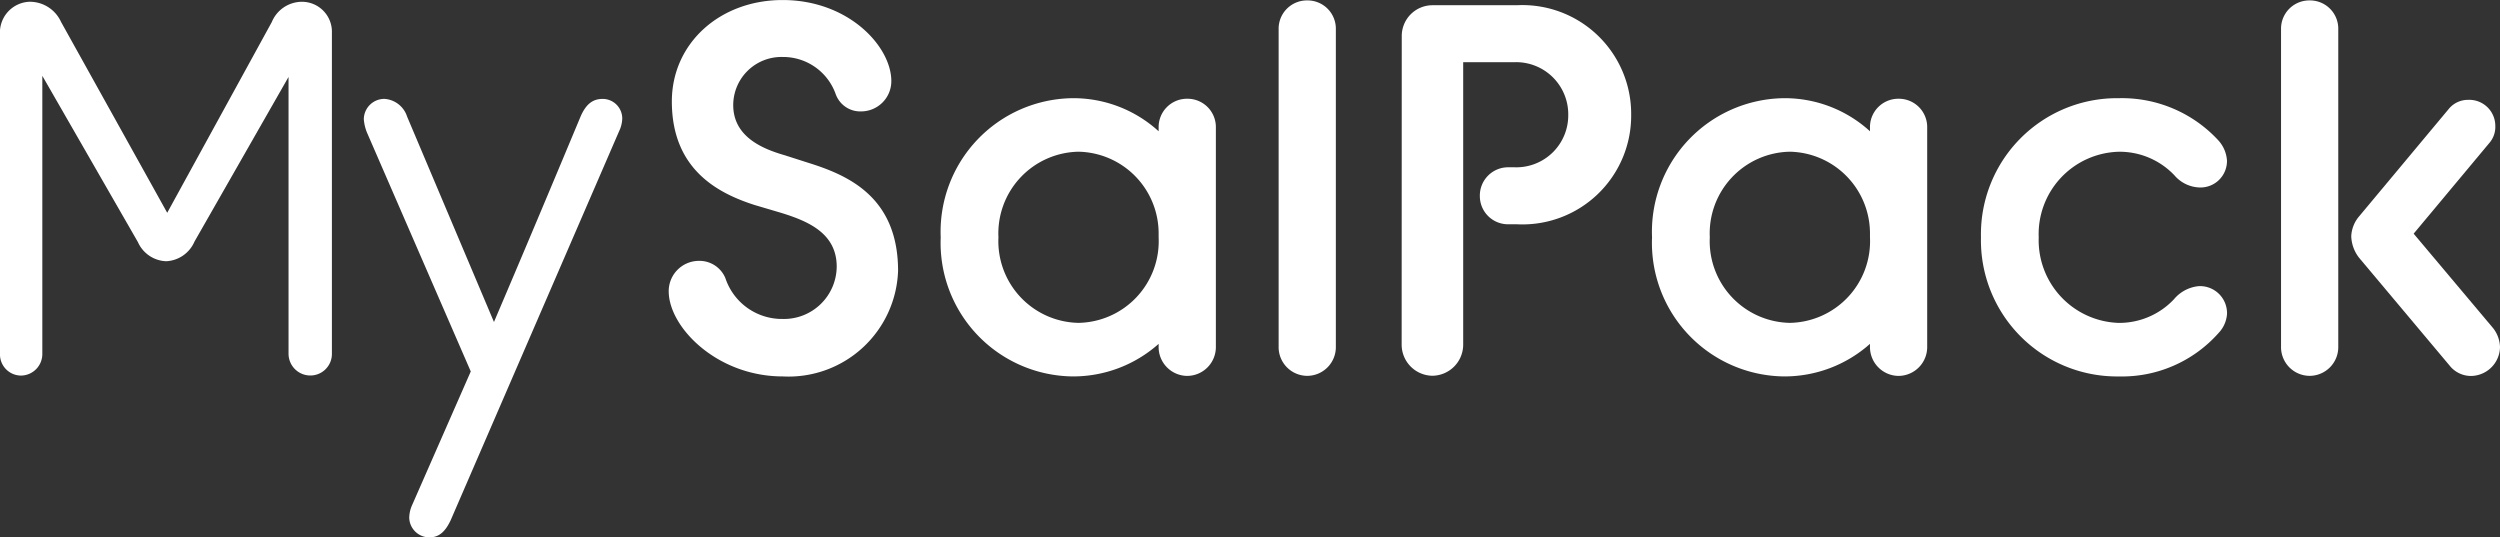 <svg id="MSP_logo" data-name="MSP logo" xmlns="http://www.w3.org/2000/svg" width="130" height="27.944" viewBox="0 0 130 27.944">
  <rect x="0" y="0" width="130" height="27.944" fill="#333333" stroke="none"/>
  <path id="Path_10" data-name="Path 10" d="M-2984.874,2478.26a1.574,1.574,0,0,1,1.569-1.577,1.457,1.457,0,0,1,1.379.9,3.1,3.1,0,0,0,2.975,2.121,2.745,2.745,0,0,0,2.813-2.719c0-1.74-1.487-2.366-2.894-2.8l-1.379-.408c-1.866-.6-4.3-1.822-4.3-5.383,0-3.018,2.489-5.274,5.761-5.274,3.435,0,5.652,2.419,5.652,4.214a1.573,1.573,0,0,1-1.568,1.577,1.356,1.356,0,0,1-1.325-.9,2.9,2.9,0,0,0-2.759-1.93,2.506,2.506,0,0,0-2.569,2.5c0,1.658,1.542,2.283,2.677,2.61l1.19.381c2,.625,4.705,1.713,4.705,5.628a5.7,5.7,0,0,1-6,5.492C-2982.359,2482.692-2984.874,2480.136-2984.874,2478.26Z" transform="translate(3019.647 -2463.118)" fill="#fff"/>
  <path id="Path_11" data-name="Path 11" d="M-2831.472,2527.508a6.685,6.685,0,0,1-4.49,1.693,6.945,6.945,0,0,1-6.842-7.234,6.944,6.944,0,0,1,6.842-7.234,6.576,6.576,0,0,1,4.49,1.72v-.191a1.473,1.473,0,0,1,1.488-1.5,1.473,1.473,0,0,1,1.488,1.5v11.383a1.5,1.5,0,0,1-1.488,1.529,1.5,1.5,0,0,1-1.488-1.529Zm0-5.542v-.191a4.25,4.25,0,0,0-4.165-4.259,4.248,4.248,0,0,0-4.165,4.45,4.248,4.248,0,0,0,4.165,4.45A4.248,4.248,0,0,0-2831.472,2521.967Z" transform="translate(2891.721 -2509.627)" fill="#fff"/>
  <path id="Path_12" data-name="Path 12" d="M-2664.335,2464.884a1.47,1.47,0,0,1,1.487-1.5,1.47,1.47,0,0,1,1.488,1.5v16.5a1.494,1.494,0,0,1-1.488,1.522,1.493,1.493,0,0,1-1.487-1.522Z" transform="translate(2730.824 -2463.362)" fill="#fff"/>
  <path id="Path_13" data-name="Path 13" d="M-2599.686,2467.41a1.6,1.6,0,0,1,1.6-1.577h4.381a5.659,5.659,0,0,1,5.949,5.709,5.654,5.654,0,0,1-5.949,5.681h-.433a1.464,1.464,0,0,1-1.487-1.468,1.47,1.47,0,0,1,1.487-1.495h.325a2.7,2.7,0,0,0,2.785-2.719,2.71,2.71,0,0,0-2.785-2.746h-2.678V2483.5a1.62,1.62,0,0,1-1.6,1.6,1.62,1.62,0,0,1-1.6-1.6Z" transform="translate(2672.577 -2465.561)" fill="#fff"/>
  <path id="Path_14" data-name="Path 14" d="M-2457.144,2527.508a6.685,6.685,0,0,1-4.49,1.693,6.946,6.946,0,0,1-6.843-7.234,6.946,6.946,0,0,1,6.843-7.234,6.576,6.576,0,0,1,4.49,1.72v-.191a1.473,1.473,0,0,1,1.487-1.5,1.473,1.473,0,0,1,1.488,1.5v11.383a1.5,1.5,0,0,1-1.488,1.529,1.5,1.5,0,0,1-1.487-1.529Zm0-5.542v-.191a4.251,4.251,0,0,0-4.166-4.259,4.248,4.248,0,0,0-4.164,4.45,4.248,4.248,0,0,0,4.164,4.45A4.248,4.248,0,0,0-2457.144,2521.967Z" transform="translate(2554.383 -2509.627)" fill="#fff"/>
  <path id="Path_15" data-name="Path 15" d="M-2295.713,2521.967a7.077,7.077,0,0,1,7.167-7.234,6.822,6.822,0,0,1,5.193,2.211,1.724,1.724,0,0,1,.433,1.037,1.378,1.378,0,0,1-1.46,1.393,1.794,1.794,0,0,1-1.271-.628,3.924,3.924,0,0,0-2.894-1.228,4.281,4.281,0,0,0-4.165,4.45,4.3,4.3,0,0,0,4.165,4.45,3.908,3.908,0,0,0,2.867-1.229,1.908,1.908,0,0,1,1.3-.683,1.406,1.406,0,0,1,1.46,1.448,1.589,1.589,0,0,1-.433.982,6.714,6.714,0,0,1-5.193,2.266A7.078,7.078,0,0,1-2295.713,2521.967Z" transform="translate(2398.723 -2509.627)" fill="#fff"/>
  <path id="Path_16" data-name="Path 16" d="M-2138.973,2464.884a1.47,1.47,0,0,1,1.488-1.5,1.47,1.47,0,0,1,1.488,1.5v16.5a1.494,1.494,0,0,1-1.488,1.522,1.494,1.494,0,0,1-1.488-1.522Zm4.057,11.88a1.922,1.922,0,0,1-.406-1.115,1.711,1.711,0,0,1,.406-1.033l4.651-5.573a1.292,1.292,0,0,1,1.028-.489,1.355,1.355,0,0,1,1.406,1.359,1.271,1.271,0,0,1-.324.9l-3.922,4.7,4.138,4.92a1.666,1.666,0,0,1,.352.979,1.527,1.527,0,0,1-1.514,1.5,1.421,1.421,0,0,1-1.11-.544Z" transform="translate(2257.587 -2463.362)" fill="#fff"/>
  <path id="Path_17" data-name="Path 17" d="M-3136.954,2537.891a1.048,1.048,0,0,1-1.046-1.023,1.689,1.689,0,0,1,.151-.658l3.049-6.946-5.4-12.429a2.309,2.309,0,0,1-.162-.69,1.068,1.068,0,0,1,1.077-1.055,1.327,1.327,0,0,1,1.174.92l4.517,10.682.163-.383c1.507-3.533,3.046-7.2,4.353-10.33.28-.621.622-.888,1.141-.888a1.019,1.019,0,0,1,1.014,1.022,1.625,1.625,0,0,1-.163.656l-8.761,20.235c-.293.621-.625.888-1.109.888" transform="translate(3159.28 -2509.948)" fill="#fff"/>
  <path id="Path_18" data-name="Path 18" d="M-3318.018,2483.473a1.134,1.134,0,0,1-1.141-1.125v-14.4l-4.89,8.559a1.69,1.69,0,0,1-1.471,1.024,1.674,1.674,0,0,1-1.471-.994l-4.971-8.647v14.462a1.121,1.121,0,0,1-1.114,1.125,1.1,1.1,0,0,1-1.088-1.125v-16.613a1.6,1.6,0,0,1,1.517-1.7,1.786,1.786,0,0,1,1.66,1.051l5.519,9.922,5.439-9.919a1.7,1.7,0,0,1,1.553-1.053,1.559,1.559,0,0,1,1.572,1.614v16.694a1.121,1.121,0,0,1-1.115,1.125" transform="translate(3334.163 -2463.947)" fill="#fff"/>
</svg>
